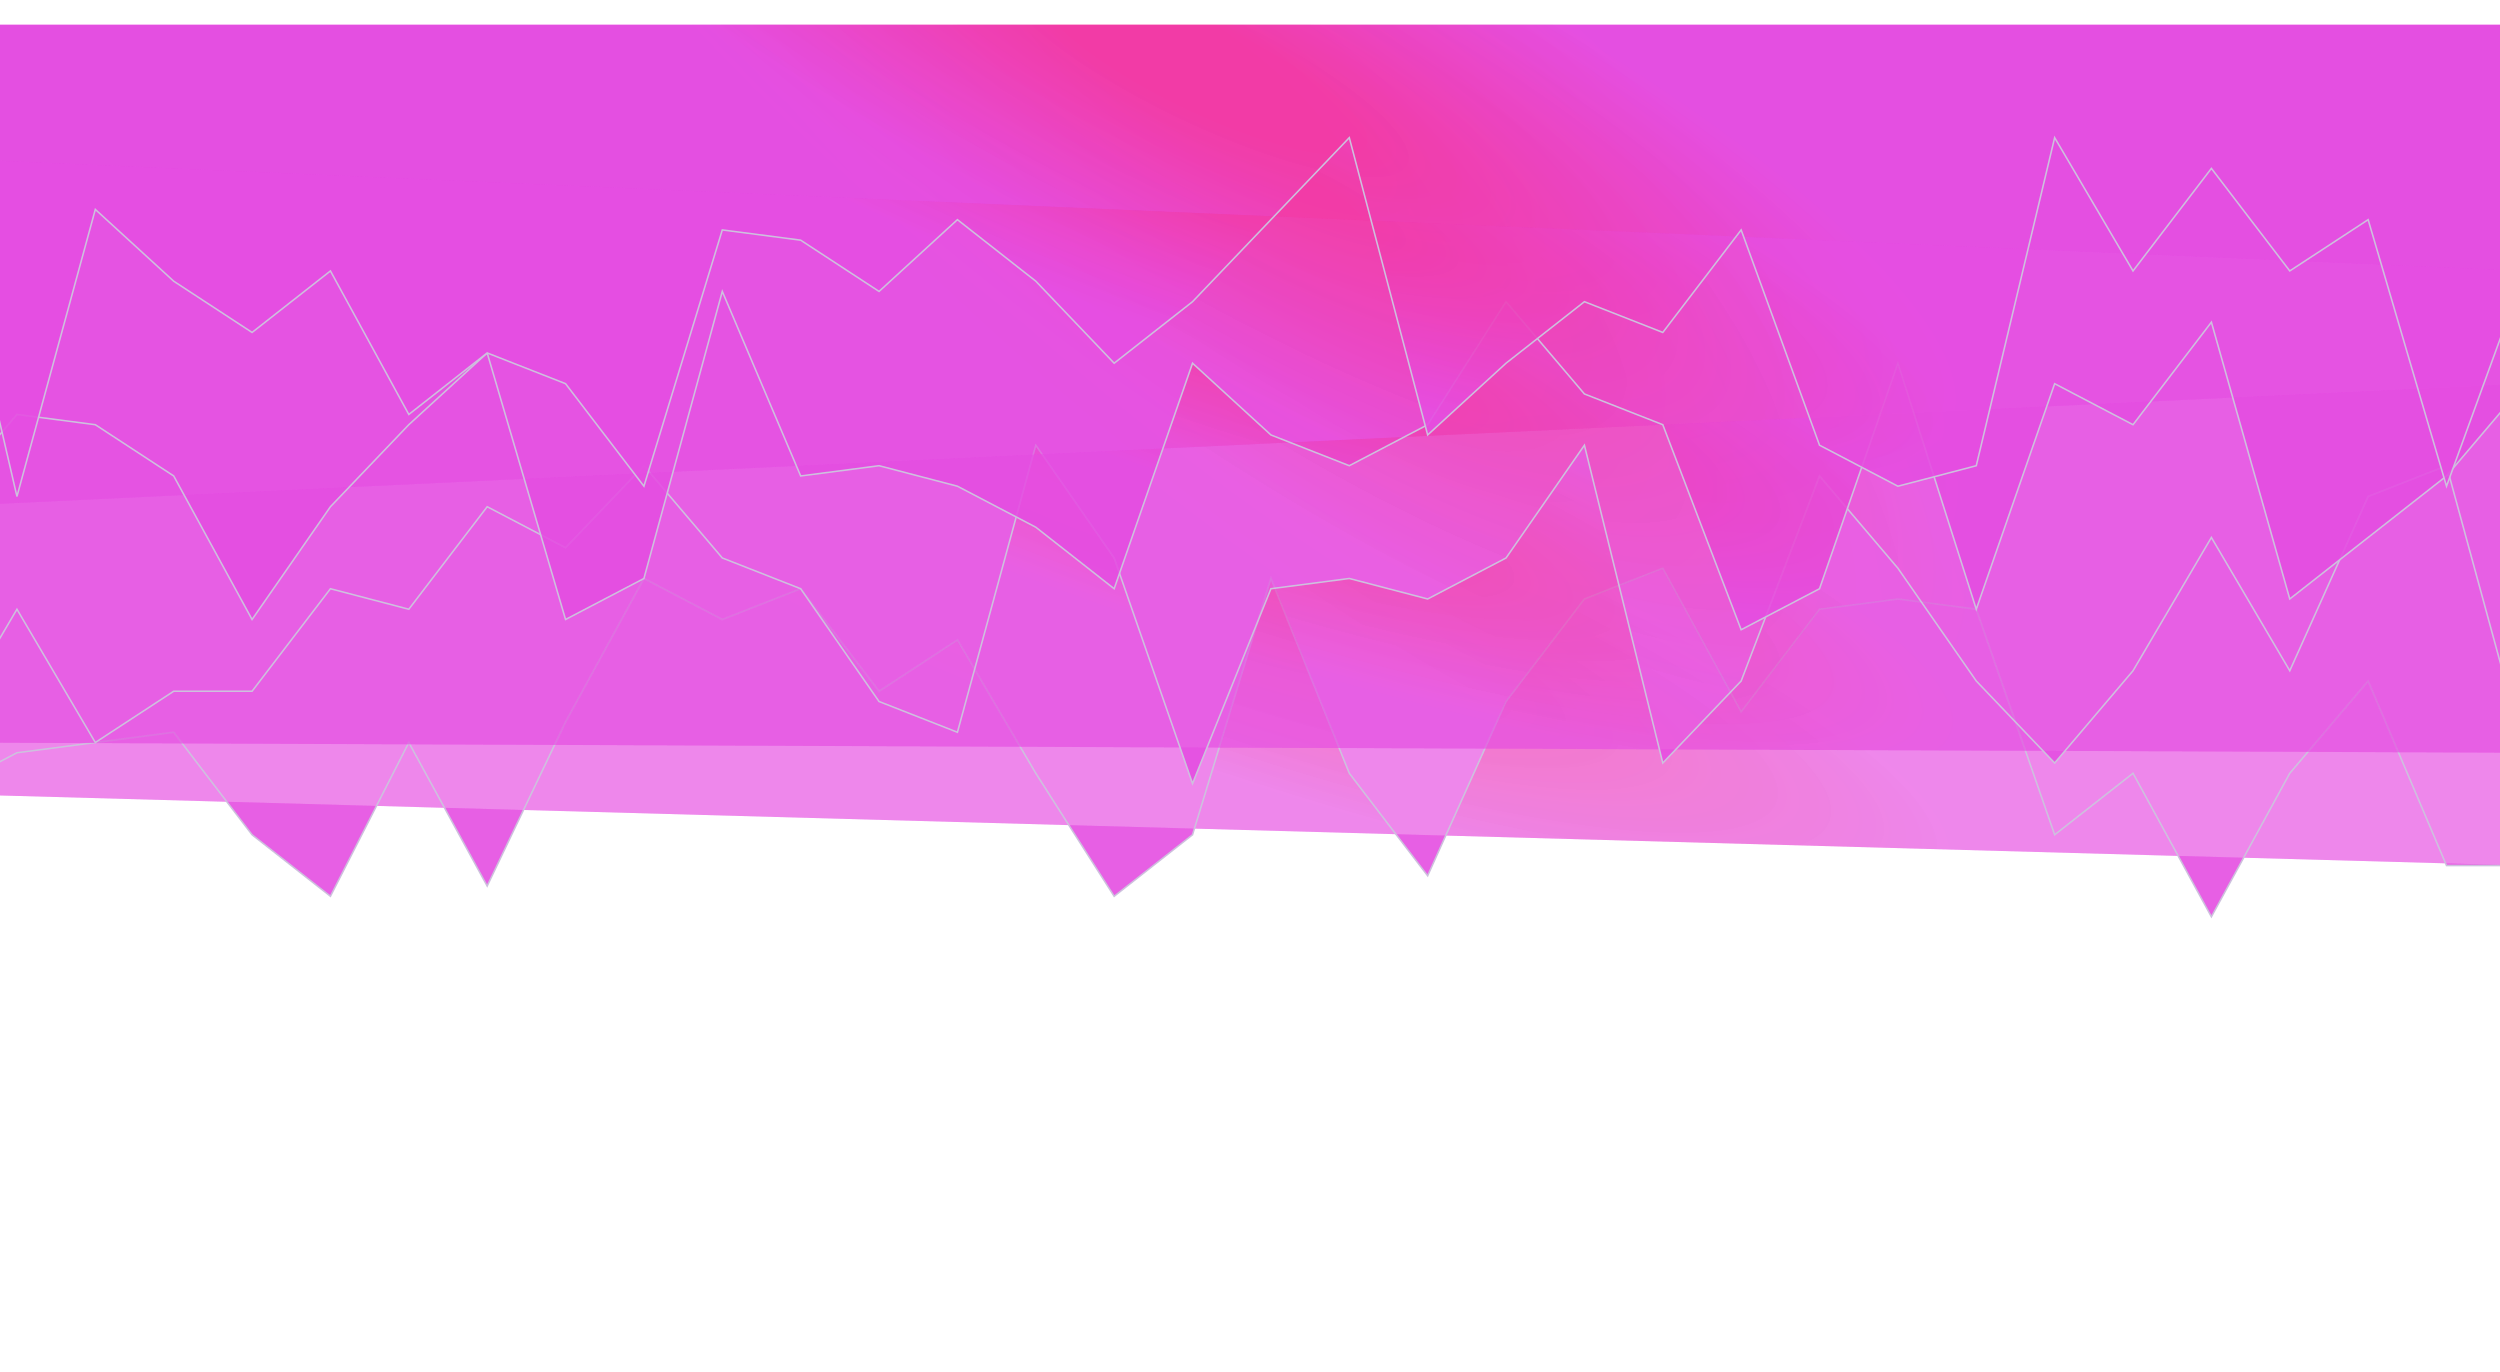 <svg width="3215" height="1765" viewBox="0 0 3215 1765" fill="none" xmlns="http://www.w3.org/2000/svg">
<g filter="url(#filter0_f_60_39)">
<path d="M-79 1020.79L21.788 968.048L122.575 954.868L223.363 941.689L324.15 1073.52L424.938 1152.63L525.725 954.868L626.513 1139.45L727.3 928.496L828.088 743.931L928.875 796.662L1029.66 757.11L1130.45 888.944L1231.24 823.035L1332.03 994.42L1432.81 1152.63L1533.6 1073.52L1634.4 743.931L1735.19 994.42L1835.97 1126.25L1936.76 902.138L2037.55 770.29L2138.34 730.738L2239.12 915.317L2339.91 783.483L2440.7 770.29L2541.49 783.483L2642.28 1073.52L2743.06 994.42L2843.85 1179L2944.64 994.42L3045.43 875.765L3146.21 1113.07H3247V32.002H3146.21H3045.43H2944.64H2843.85H2743.06H2642.28H2541.49H2440.7H2339.91H2239.12H2138.34H2037.55H1936.76H1835.97H1735.19H1634.4H1533.6H1432.81H1332.03H1231.24H1130.45H1029.66H928.875H828.088H727.3H626.513H525.725H424.938H324.15H223.363H122.575H21.788H-79V1020.79Z" fill="url(#paint0_radial_60_39)"/>
<path d="M-79 1020.79L21.788 968.048L122.575 954.868L223.363 941.689L324.15 1073.52L424.938 1152.63L525.725 954.868L626.513 1139.45L727.3 928.496L828.088 743.931L928.875 796.662L1029.66 757.11L1130.45 888.944L1231.24 823.035L1332.03 994.42L1432.81 1152.63L1533.6 1073.52L1634.4 743.931L1735.19 994.42L1835.97 1126.25L1936.76 902.138L2037.55 770.29L2138.34 730.738L2239.12 915.317L2339.91 783.483L2440.7 770.29L2541.49 783.483L2642.28 1073.52L2743.06 994.42L2843.85 1179L2944.64 994.42L3045.43 875.765L3146.21 1113.07H3247V32.002H3146.21H3045.43H2944.64H2843.85H2743.06H2642.28H2541.49H2440.7H2339.91H2239.12H2138.34H2037.55H1936.76H1835.97H1735.19H1634.4H1533.6H1432.81H1332.03H1231.24H1130.45H1029.66H928.875H828.088H727.3H626.513H525.725H424.938H324.15H223.363H122.575H21.788H-79V1020.79Z" fill="#D8C3C3" fill-opacity="0.2"/>
<path d="M-79 1020.79L21.788 968.048L122.575 954.868L223.363 941.689L324.15 1073.52L424.938 1152.63L525.725 954.868L626.513 1139.45L727.3 928.496L828.088 743.931L928.875 796.662L1029.66 757.11L1130.45 888.944L1231.24 823.035L1332.03 994.42L1432.81 1152.63L1533.6 1073.52L1634.4 743.931L1735.19 994.42L1835.97 1126.25L1936.76 902.138L2037.55 770.29L2138.34 730.738L2239.12 915.317L2339.91 783.483L2440.7 770.29L2541.49 783.483L2642.28 1073.52L2743.06 994.42L2843.85 1179L2944.64 994.42L3045.43 875.765L3146.21 1113.07H3247" fill="url(#paint1_radial_60_39)"/>
<path d="M-79 1020.79L21.788 968.048L122.575 954.868L223.363 941.689L324.15 1073.52L424.938 1152.63L525.725 954.868L626.513 1139.45L727.3 928.496L828.088 743.931L928.875 796.662L1029.66 757.11L1130.45 888.944L1231.24 823.035L1332.03 994.42L1432.81 1152.63L1533.6 1073.52L1634.4 743.931L1735.19 994.42L1835.97 1126.25L1936.76 902.138L2037.55 770.29L2138.34 730.738L2239.12 915.317L2339.91 783.483L2440.7 770.29L2541.49 783.483L2642.28 1073.52L2743.06 994.42L2843.85 1179L2944.64 994.42L3045.43 875.765L3146.21 1113.07H3247" fill="#D8C3C3" fill-opacity="0.2"/>
<path d="M-79 1020.79L21.788 968.048L122.575 954.868L223.363 941.689L324.15 1073.52L424.938 1152.63L525.725 954.868L626.513 1139.45L727.3 928.496L828.088 743.931L928.875 796.662L1029.66 757.11L1130.45 888.944L1231.24 823.035L1332.03 994.42L1432.81 1152.63L1533.6 1073.52L1634.4 743.931L1735.19 994.42L1835.97 1126.25L1936.76 902.138L2037.55 770.29L2138.34 730.738L2239.12 915.317L2339.91 783.483L2440.7 770.29L2541.49 783.483L2642.28 1073.52L2743.06 994.42L2843.85 1179L2944.64 994.42L3045.43 875.765L3146.21 1113.07H3247" stroke="#CDC1DD" stroke-width="2"/>
<path d="M-79 954.868L21.788 783.483L122.575 954.868L223.363 888.944H324.15L424.938 757.11L525.725 783.483L626.513 651.634L727.3 704.379L828.088 598.903L928.875 717.558L1029.66 757.11L1130.45 902.137L1231.24 941.689L1332.03 572.531L1432.81 717.558L1533.6 1007.6L1634.4 757.11L1735.19 743.931L1835.97 770.289L1936.76 717.558L2037.55 572.531L2138.34 981.241L2239.12 875.765L2339.91 612.083L2440.7 730.737L2541.49 875.765L2642.28 981.241L2743.06 862.586L2843.85 691.186L2944.64 862.586L3045.43 638.455L3146.21 598.903L3247 968.047V32.002H3146.21H3045.43H2944.64H2843.85H2743.06H2642.28H2541.49H2440.7H2339.91H2239.12H2138.34H2037.55H1936.76H1835.97H1735.19H1634.4H1533.6H1432.81H1332.03H1231.24H1130.45H1029.66H928.875H828.088H727.3H626.513H525.725H424.938H324.15H223.363H122.575H21.788H-79V954.868Z" fill="url(#paint2_radial_60_39)"/>
<path d="M-79 954.868L21.788 783.483L122.575 954.868L223.363 888.944H324.15L424.938 757.11L525.725 783.483L626.513 651.634L727.3 704.379L828.088 598.903L928.875 717.558L1029.66 757.11L1130.45 902.137L1231.24 941.689L1332.03 572.531L1432.81 717.558L1533.6 1007.6L1634.4 757.11L1735.19 743.931L1835.97 770.289L1936.76 717.558L2037.55 572.531L2138.34 981.241L2239.12 875.765L2339.91 612.083L2440.7 730.737L2541.49 875.765L2642.28 981.241L2743.06 862.586L2843.85 691.186L2944.64 862.586L3045.43 638.455L3146.21 598.903L3247 968.047V32.002H3146.21H3045.43H2944.64H2843.85H2743.06H2642.28H2541.49H2440.7H2339.91H2239.12H2138.34H2037.55H1936.76H1835.97H1735.19H1634.4H1533.6H1432.81H1332.03H1231.24H1130.45H1029.66H928.875H828.088H727.3H626.513H525.725H424.938H324.15H223.363H122.575H21.788H-79V954.868Z" fill="#D8C3C3" fill-opacity="0.2"/>
<path d="M-79 954.868L21.788 783.483L122.575 954.868L223.363 888.944H324.15L424.938 757.11L525.725 783.483L626.513 651.634L727.3 704.379L828.088 598.904L928.875 717.558L1029.66 757.11L1130.45 902.137L1231.24 941.689L1332.03 572.531L1432.81 717.558L1533.6 1007.6L1634.4 757.11L1735.19 743.931L1835.97 770.289L1936.76 717.558L2037.55 572.531L2138.34 981.241L2239.12 875.765L2339.91 612.083L2440.7 730.737L2541.49 875.765L2642.28 981.241L2743.06 862.586L2843.85 691.186L2944.64 862.586L3045.43 638.455L3146.21 598.904L3247 968.047" fill="url(#paint3_radial_60_39)"/>
<path d="M-79 954.868L21.788 783.483L122.575 954.868L223.363 888.944H324.15L424.938 757.11L525.725 783.483L626.513 651.634L727.3 704.379L828.088 598.904L928.875 717.558L1029.66 757.11L1130.45 902.137L1231.24 941.689L1332.03 572.531L1432.81 717.558L1533.6 1007.6L1634.4 757.11L1735.19 743.931L1835.97 770.289L1936.76 717.558L2037.55 572.531L2138.34 981.241L2239.12 875.765L2339.91 612.083L2440.7 730.737L2541.49 875.765L2642.28 981.241L2743.06 862.586L2843.85 691.186L2944.64 862.586L3045.43 638.455L3146.21 598.904L3247 968.047" fill="#D8C3C3" fill-opacity="0.2"/>
<path d="M-79 954.868L21.788 783.483L122.575 954.868L223.363 888.944H324.15L424.938 757.11L525.725 783.483L626.513 651.634L727.3 704.379L828.088 598.904L928.875 717.558L1029.66 757.11L1130.45 902.137L1231.24 941.689L1332.03 572.531L1432.81 717.558L1533.6 1007.6L1634.4 757.11L1735.19 743.931L1835.97 770.289L1936.76 717.558L2037.55 572.531L2138.34 981.241L2239.12 875.765L2339.91 612.083L2440.7 730.737L2541.49 875.765L2642.28 981.241L2743.06 862.586L2843.85 691.186L2944.64 862.586L3045.43 638.455L3146.21 598.904L3247 968.047" stroke="#CDC1DD" stroke-width="2"/>
<path d="M-79 651.631L21.788 532.977L122.575 546.17L223.363 612.08L324.15 796.659L424.938 651.631L525.725 546.17L626.513 453.873L727.3 796.659L828.088 743.928L928.875 374.77L1029.66 612.08L1130.45 598.901L1231.24 625.273L1332.03 678.004L1432.81 757.107L1533.6 467.067L1634.4 559.349L1735.19 598.901L1835.97 546.17L1936.76 387.964L2037.55 506.619L2138.34 546.17L2239.12 809.838L2339.91 757.107L2440.7 467.067L2541.49 783.48L2642.28 493.425L2743.06 546.17L2843.85 414.322L2944.64 770.286L3045.43 691.183L3146.21 612.08L3247 493.425V31.999H3146.21H3045.43H2944.64H2843.85H2743.06H2642.28H2541.49H2440.7H2339.91H2239.12H2138.34H2037.55H1936.76H1835.97H1735.19H1634.4H1533.6H1432.81H1332.03H1231.24H1130.45H1029.66H928.875H828.088H727.3H626.513H525.725H424.938H324.15H223.363H122.575H21.788H-79V651.631Z" fill="url(#paint4_radial_60_39)"/>
<path d="M-79 651.631L21.788 532.977L122.575 546.17L223.363 612.08L324.15 796.659L424.938 651.631L525.725 546.17L626.513 453.873L727.3 796.659L828.088 743.928L928.875 374.77L1029.66 612.08L1130.45 598.901L1231.24 625.273L1332.03 678.004L1432.81 757.107L1533.6 467.067L1634.4 559.349L1735.19 598.901L1835.97 546.17L1936.76 387.964L2037.55 506.619L2138.34 546.17L2239.12 809.838L2339.91 757.107L2440.7 467.067L2541.49 783.48L2642.28 493.425L2743.06 546.17L2843.85 414.322L2944.64 770.286L3045.43 691.183L3146.21 612.08L3247 493.425V31.999H3146.21H3045.43H2944.64H2843.85H2743.06H2642.28H2541.49H2440.7H2339.91H2239.12H2138.34H2037.55H1936.76H1835.97H1735.19H1634.4H1533.6H1432.81H1332.03H1231.24H1130.45H1029.66H928.875H828.088H727.3H626.513H525.725H424.938H324.15H223.363H122.575H21.788H-79V651.631Z" fill="#D8C3C3" fill-opacity="0.2"/>
<path d="M-79 651.631L21.788 532.977L122.575 546.17L223.363 612.08L324.15 796.659L424.938 651.631L525.725 546.17L626.513 453.873L727.3 796.659L828.088 743.928L928.875 374.77L1029.66 612.08L1130.45 598.901L1231.24 625.273L1332.03 678.004L1432.81 757.107L1533.6 467.067L1634.4 559.349L1735.19 598.901L1835.97 546.17L1936.76 387.964L2037.55 506.619L2138.34 546.17L2239.12 809.838L2339.91 757.107L2440.7 467.067L2541.49 783.48L2642.28 493.425L2743.06 546.17L2843.85 414.322L2944.64 770.286L3045.43 691.183L3146.21 612.08L3247 493.425" fill="url(#paint5_radial_60_39)"/>
<path d="M-79 651.631L21.788 532.977L122.575 546.17L223.363 612.08L324.15 796.659L424.938 651.631L525.725 546.17L626.513 453.873L727.3 796.659L828.088 743.928L928.875 374.77L1029.66 612.08L1130.45 598.901L1231.24 625.273L1332.03 678.004L1432.81 757.107L1533.6 467.067L1634.4 559.349L1735.19 598.901L1835.97 546.17L1936.76 387.964L2037.55 506.619L2138.34 546.17L2239.12 809.838L2339.91 757.107L2440.7 467.067L2541.49 783.48L2642.28 493.425L2743.06 546.17L2843.85 414.322L2944.64 770.286L3045.43 691.183L3146.21 612.08L3247 493.425" fill="#D8C3C3" fill-opacity="0.2"/>
<path d="M-79 651.631L21.788 532.977L122.575 546.17L223.363 612.08L324.15 796.659L424.938 651.631L525.725 546.17L626.513 453.873L727.3 796.659L828.088 743.928L928.875 374.77L1029.66 612.08L1130.45 598.901L1231.24 625.273L1332.03 678.004L1432.81 757.107L1533.6 467.067L1634.4 559.349L1735.19 598.901L1835.97 546.17L1936.76 387.964L2037.55 506.619L2138.34 546.17L2239.12 809.838L2339.91 757.107L2440.7 467.067L2541.49 783.48L2642.28 493.425L2743.06 546.17L2843.85 414.322L2944.64 770.286L3045.43 691.183L3146.21 612.08L3247 493.425" stroke="#CDC1DD" stroke-width="2"/>
<path d="M-79 203.392L21.788 638.46L122.575 269.317L223.363 361.599L324.15 427.523L424.938 348.42L525.725 532.984L626.513 453.881L727.3 493.433L828.088 625.281L928.875 295.675L1029.66 308.868L1130.45 374.778L1231.24 282.495L1332.03 361.599L1432.81 467.074L1533.6 387.971L1634.4 282.495L1735.19 177.02L1835.97 559.357L1936.76 467.074L2037.55 387.971L2138.34 427.523L2239.12 295.675L2339.91 572.536L2440.7 625.281L2541.49 598.908L2642.28 177.02L2743.06 348.42L2843.85 216.571L2944.64 348.42L3045.43 282.495L3146.21 625.281L3247 348.42V32.007H3146.21H3045.43H2944.64H2843.85H2743.06H2642.28H2541.49H2440.7H2339.91H2239.12H2138.34H2037.55H1936.76H1835.97H1735.19H1634.4H1533.6H1432.81H1332.03H1231.24H1130.45H1029.66H928.875H828.088H727.3H626.513H525.725H424.938H324.15H223.363H122.575H21.788H-79V203.392Z" fill="url(#paint6_radial_60_39)"/>
<path d="M-79 203.392L21.788 638.46L122.575 269.317L223.363 361.599L324.15 427.523L424.938 348.42L525.725 532.984L626.513 453.881L727.3 493.433L828.088 625.281L928.875 295.675L1029.66 308.868L1130.45 374.778L1231.24 282.495L1332.03 361.599L1432.81 467.074L1533.6 387.971L1634.4 282.495L1735.19 177.02L1835.97 559.357L1936.76 467.074L2037.55 387.971L2138.34 427.523L2239.12 295.675L2339.91 572.536L2440.7 625.281L2541.49 598.908L2642.28 177.02L2743.06 348.42L2843.85 216.571L2944.64 348.42L3045.43 282.495L3146.21 625.281L3247 348.42V32.007H3146.21H3045.43H2944.64H2843.85H2743.06H2642.28H2541.49H2440.7H2339.91H2239.12H2138.34H2037.55H1936.76H1835.97H1735.19H1634.4H1533.6H1432.81H1332.03H1231.24H1130.45H1029.66H928.875H828.088H727.3H626.513H525.725H424.938H324.15H223.363H122.575H21.788H-79V203.392Z" fill="#D8C3C3" fill-opacity="0.2"/>
<path d="M-79 203.392L21.788 638.46L122.575 269.316L223.363 361.599L324.15 427.523L424.938 348.42L525.725 532.984L626.513 453.881L727.3 493.433L828.088 625.281L928.875 295.675L1029.66 308.868L1130.45 374.778L1231.24 282.495L1332.03 361.599L1432.81 467.074L1533.6 387.971L1634.4 282.495L1735.19 177.02L1835.97 559.357L1936.76 467.074L2037.55 387.971L2138.34 427.523L2239.12 295.675L2339.91 572.536L2440.7 625.281L2541.49 598.908L2642.28 177.02L2743.06 348.42L2843.85 216.571L2944.64 348.42L3045.43 282.495L3146.21 625.281L3247 348.42" fill="url(#paint7_radial_60_39)"/>
<path d="M-79 203.392L21.788 638.46L122.575 269.316L223.363 361.599L324.15 427.523L424.938 348.42L525.725 532.984L626.513 453.881L727.3 493.433L828.088 625.281L928.875 295.675L1029.66 308.868L1130.45 374.778L1231.24 282.495L1332.03 361.599L1432.81 467.074L1533.6 387.971L1634.4 282.495L1735.19 177.02L1835.97 559.357L1936.76 467.074L2037.55 387.971L2138.34 427.523L2239.12 295.675L2339.91 572.536L2440.7 625.281L2541.49 598.908L2642.28 177.02L2743.06 348.42L2843.85 216.571L2944.64 348.42L3045.43 282.495L3146.21 625.281L3247 348.42" fill="#D8C3C3" fill-opacity="0.2"/>
<path d="M-79 203.392L21.788 638.46L122.575 269.316L223.363 361.599L324.15 427.523L424.938 348.42L525.725 532.984L626.513 453.881L727.3 493.433L828.088 625.281L928.875 295.675L1029.66 308.868L1130.45 374.778L1231.24 282.495L1332.03 361.599L1432.81 467.074L1533.6 387.971L1634.4 282.495L1735.19 177.02L1835.97 559.357L1936.76 467.074L2037.55 387.971L2138.34 427.523L2239.12 295.675L2339.91 572.536L2440.7 625.281L2541.49 598.908L2642.28 177.02L2743.06 348.42L2843.85 216.571L2944.64 348.42L3045.43 282.495L3146.21 625.281L3247 348.42" stroke="#CDC1DD" stroke-width="2"/>
</g>
<defs>
<filter id="filter0_f_60_39" x="-879.974" y="-768.001" width="4927.94" height="2749.09" filterUnits="userSpaceOnUse" color-interpolation-filters="sRGB">
<feFlood flood-opacity="0" result="BackgroundImageFix"/>
<feBlend mode="normal" in="SourceGraphic" in2="BackgroundImageFix" result="shape"/>
<feGaussianBlur stdDeviation="400" result="effect1_foregroundBlur_60_39"/>
</filter>
<radialGradient id="paint0_radial_60_39" cx="0" cy="0" r="1" gradientUnits="userSpaceOnUse" gradientTransform="translate(1548 136.002) rotate(42.032) scale(1529.4 491.627)">
<stop offset="0.171" stop-color="#FB0599" stop-opacity="0.645"/>
<stop offset="0.858" stop-color="#EB1DEF" stop-opacity="0.6"/>
</radialGradient>
<radialGradient id="paint1_radial_60_39" cx="0" cy="0" r="1" gradientUnits="userSpaceOnUse" gradientTransform="translate(1548 771.382) rotate(19.406) scale(1204.43 243.975)">
<stop offset="0.171" stop-color="#FB0599" stop-opacity="0.645"/>
<stop offset="0.858" stop-color="#EB1DEF" stop-opacity="0.6"/>
</radialGradient>
<radialGradient id="paint2_radial_60_39" cx="0" cy="0" r="1" gradientUnits="userSpaceOnUse" gradientTransform="translate(1548 120.46) rotate(37.478) scale(1431.47 446.77)">
<stop offset="0.171" stop-color="#FB0599" stop-opacity="0.645"/>
<stop offset="0.858" stop-color="#EB1DEF" stop-opacity="0.6"/>
</radialGradient>
<radialGradient id="paint3_radial_60_39" cx="0" cy="0" r="1" gradientUnits="userSpaceOnUse" gradientTransform="translate(1548 611.979) rotate(18.876) scale(1200.57 237.556)">
<stop offset="0.171" stop-color="#FB0599" stop-opacity="0.645"/>
<stop offset="0.858" stop-color="#EB1DEF" stop-opacity="0.6"/>
</radialGradient>
<radialGradient id="paint4_radial_60_39" cx="0" cy="0" r="1" gradientUnits="userSpaceOnUse" gradientTransform="translate(1548 102.527) rotate(31.437) scale(1331.44 382.969)">
<stop offset="0.171" stop-color="#FB0599" stop-opacity="0.645"/>
<stop offset="0.858" stop-color="#EB1DEF" stop-opacity="0.6"/>
</radialGradient>
<radialGradient id="paint5_radial_60_39" cx="0" cy="0" r="1" gradientUnits="userSpaceOnUse" gradientTransform="translate(1548 414.218) rotate(18.876) scale(1200.57 237.556)">
<stop offset="0.171" stop-color="#FB0599" stop-opacity="0.645"/>
<stop offset="0.858" stop-color="#EB1DEF" stop-opacity="0.6"/>
</radialGradient>
<radialGradient id="paint6_radial_60_39" cx="0" cy="0" r="1" gradientUnits="userSpaceOnUse" gradientTransform="translate(1548 86.995) rotate(25.483) scale(1258.42 315.911)">
<stop offset="0.171" stop-color="#FB0599" stop-opacity="0.645"/>
<stop offset="0.858" stop-color="#EB1DEF" stop-opacity="0.6"/>
</radialGradient>
<radialGradient id="paint7_radial_60_39" cx="0" cy="0" r="1" gradientUnits="userSpaceOnUse" gradientTransform="translate(1548 218.859) rotate(19.933) scale(1208.39 250.325)">
<stop offset="0.171" stop-color="#FB0599" stop-opacity="0.645"/>
<stop offset="0.858" stop-color="#EB1DEF" stop-opacity="0.6"/>
</radialGradient>
</defs>
</svg>
